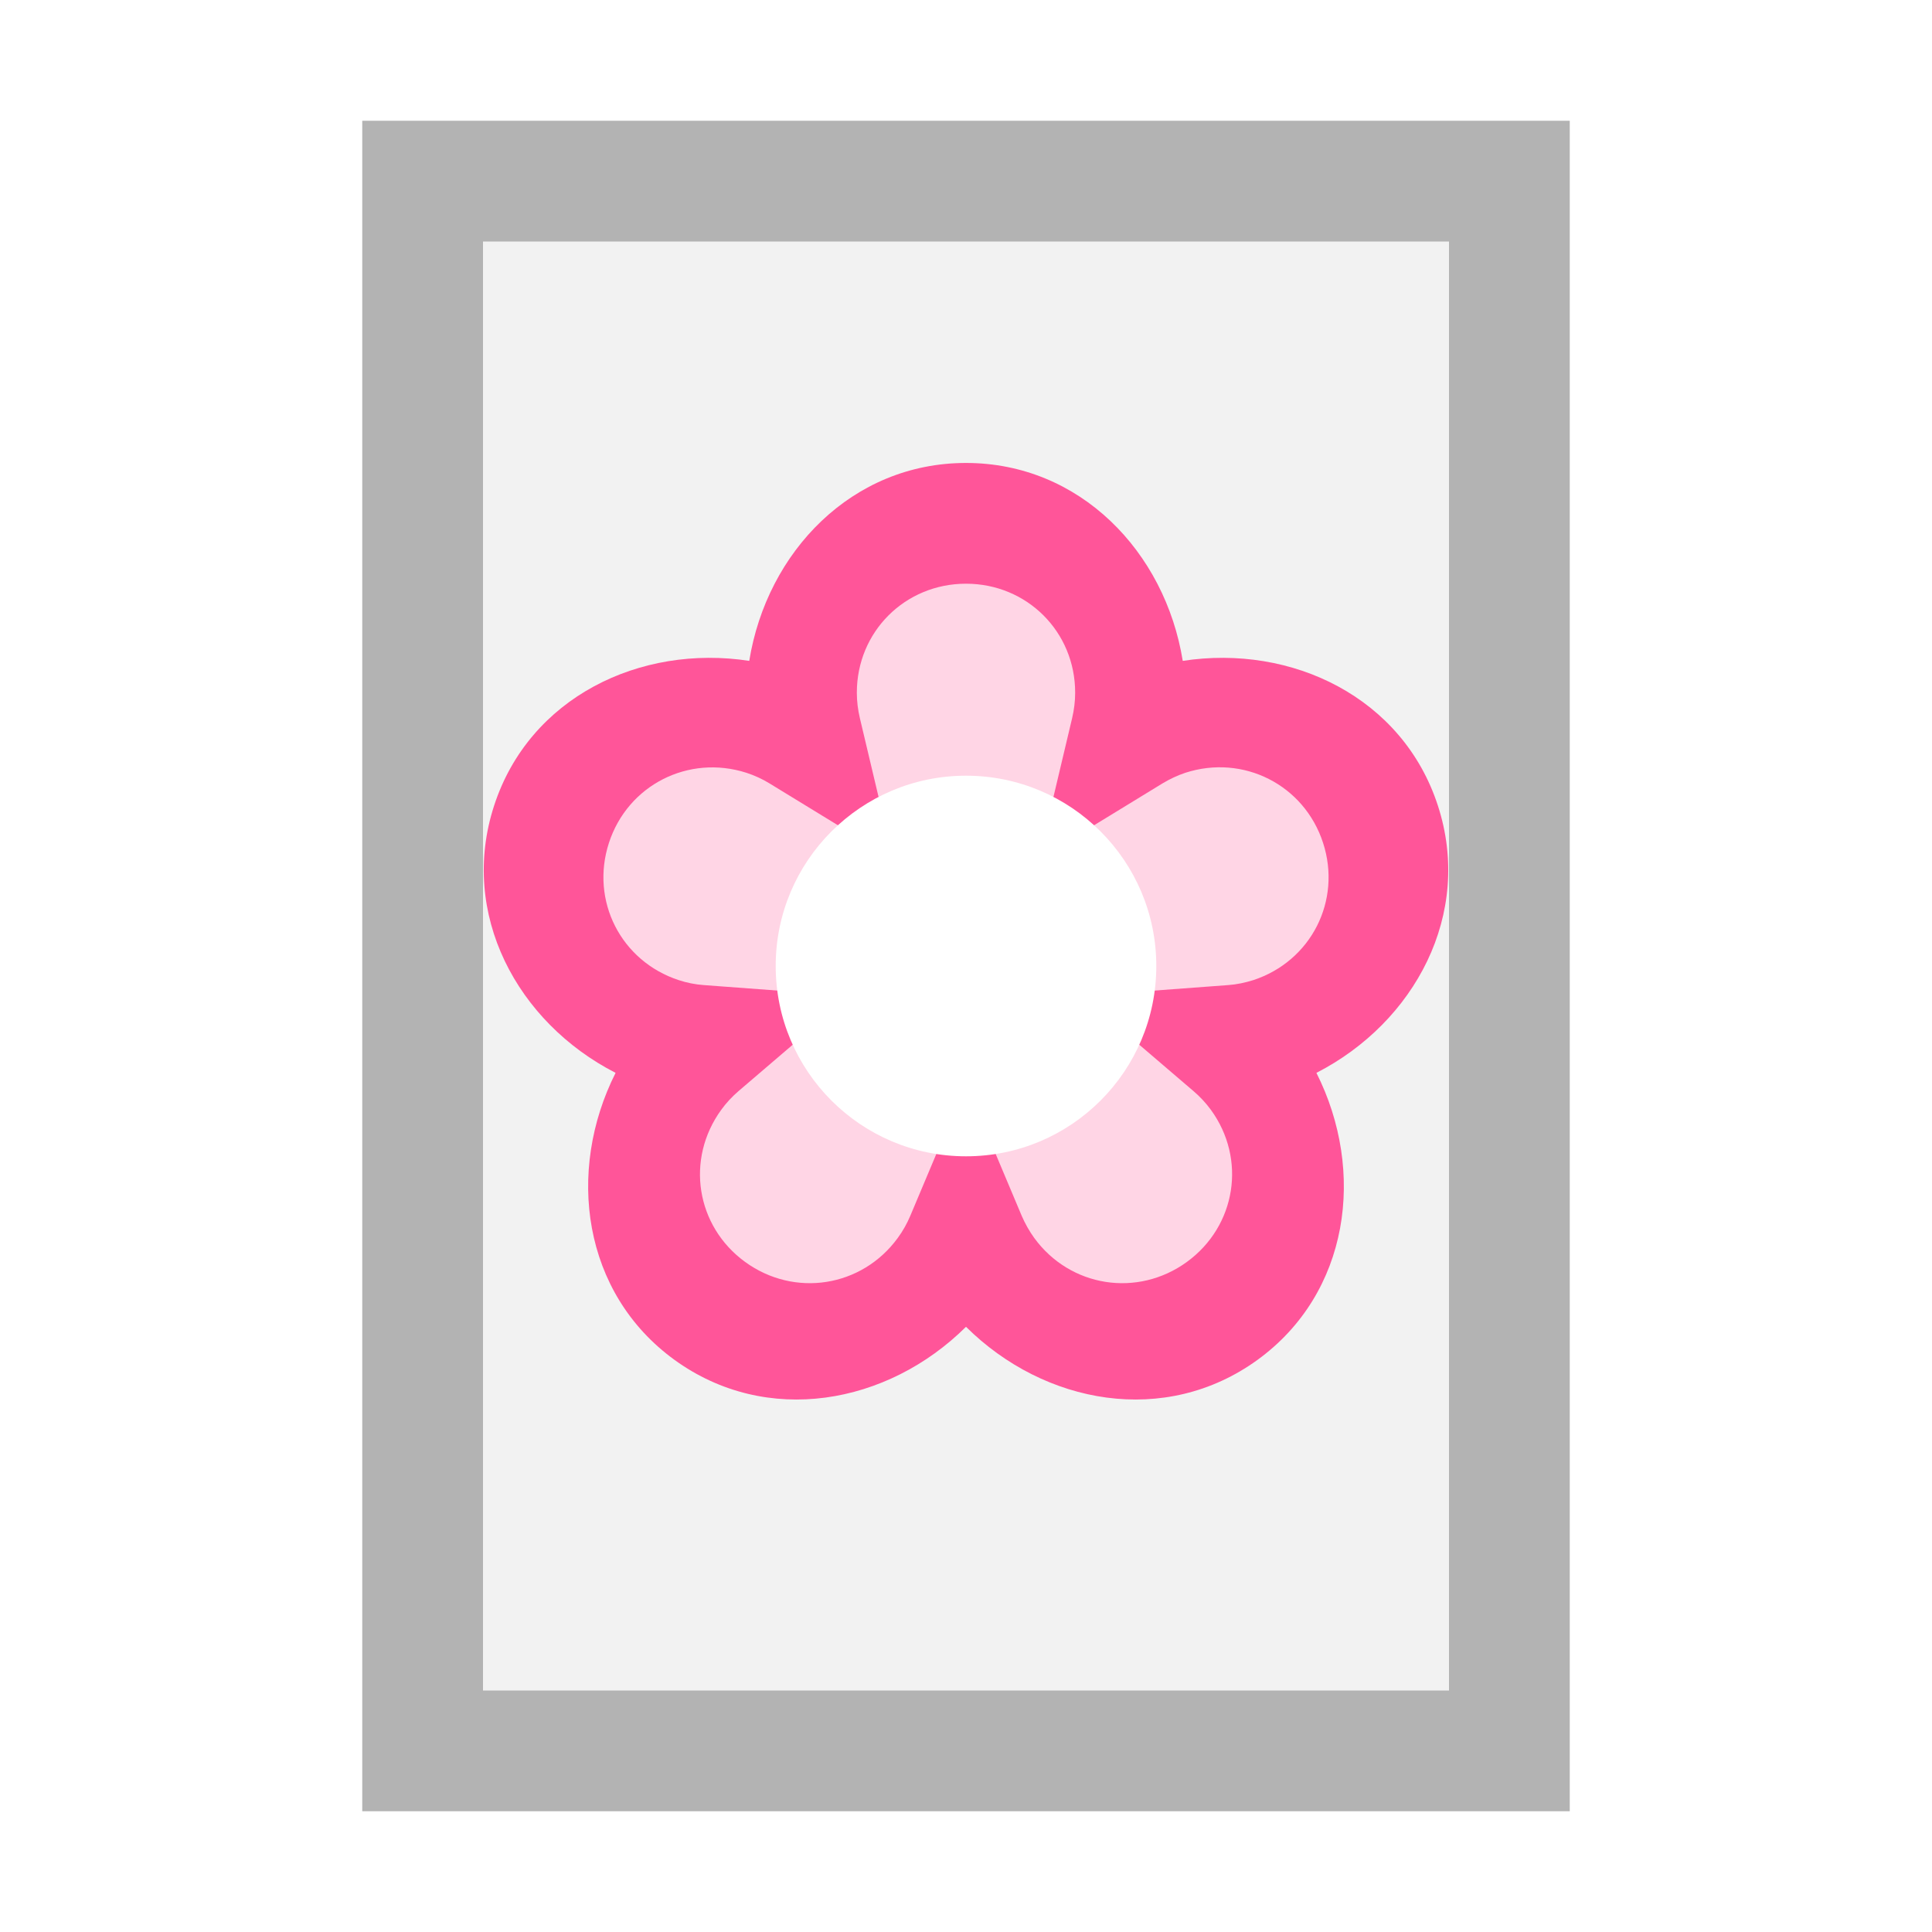 <?xml version="1.0" encoding="UTF-8" standalone="no"?>
<!-- Created with Inkscape (http://www.inkscape.org/) -->

<svg
   width="16"
   height="16"
   viewBox="0 0 16 16"
   version="1.1"
   id="svg5"
   inkscape:version="1.2.2 (732a01da63, 2022-12-09)"
   sodipodi:docname="1F000.svg"
   inkscape:export-filename="..\0000.png"
   inkscape:export-xdpi="96"
   inkscape:export-ydpi="96"
   xml:space="preserve"
   xmlns:inkscape="http://www.inkscape.org/namespaces/inkscape"
   xmlns:sodipodi="http://sodipodi.sourceforge.net/DTD/sodipodi-0.dtd"
   xmlns="http://www.w3.org/2000/svg"
   xmlns:svg="http://www.w3.org/2000/svg"><sodipodi:namedview
     id="namedview7"
     pagecolor="#cccccc"
     bordercolor="#8d8d8d"
     borderopacity="1"
     inkscape:pageshadow="2"
     inkscape:pageopacity="0"
     inkscape:pagecheckerboard="0"
     inkscape:document-units="px"
     showgrid="true"
     width="16mm"
     units="px"
     inkscape:zoom="47.125"
     inkscape:cx="7.0769231"
     inkscape:cy="9.2307693"
     inkscape:window-width="1680"
     inkscape:window-height="998"
     inkscape:window-x="-8"
     inkscape:window-y="-8"
     inkscape:window-maximized="1"
     inkscape:current-layer="layer1"
     showguides="true"
     inkscape:guide-bbox="true"
     inkscape:snap-bbox="true"
     inkscape:bbox-paths="true"
     inkscape:bbox-nodes="true"
     inkscape:snap-global="true"
     inkscape:showpageshadow="2"
     inkscape:deskcolor="#cccccc"><inkscape:grid
       type="xygrid"
       id="grid828"
       originx="0"
       originy="0"
       spacingx="1"
       spacingy="1" /></sodipodi:namedview><defs
     id="defs2" /><g
     inkscape:label="Layer 1"
     inkscape:groupmode="layer"
     id="layer1"><rect
       style="opacity:1;fill:#ffffff;stroke:none;stroke-width:4.438;stroke-linejoin:bevel;stop-color:#000000;fill-opacity:1"
       id="rect691"
       width="16"
       height="16"
       x="0"
       y="0" /><rect
       style="fill:#f2f2f2;stroke:#b3b3b3;stroke-width:1;stroke-linecap:round;stop-color:#000000"
       id="rect887"
       width="9"
       height="13"
       x="3.5"
       y="1.5" /><g
       id="path1615"><path
         style="color:#000000;fill:#ffd5e5;stroke-width:1;stroke-linecap:round;-inkscape-stroke:none"
         d="M 8,4.334 A 1.404,1.403 0 0 0 6.596,5.737 1.404,1.403 0 0 0 6.634,6.063 1.404,1.403 0 0 0 6.337,5.926 1.404,1.403 0 0 0 4.568,6.826 1.404,1.403 0 0 0 5.469,8.594 1.404,1.403 0 0 0 5.791,8.656 1.404,1.403 0 0 0 5.568,8.897 1.404,1.403 0 0 0 5.879,10.856 1.404,1.403 0 0 0 7.84,10.546 1.404,1.403 0 0 0 8,10.263 1.404,1.403 0 0 0 8.16,10.546 1.404,1.403 0 0 0 10.121,10.856 1.404,1.403 0 0 0 10.432,8.897 1.404,1.403 0 0 0 10.209,8.656 1.404,1.403 0 0 0 10.531,8.594 1.404,1.403 0 0 0 11.432,6.826 1.404,1.403 0 0 0 9.663,5.926 1.404,1.403 0 0 0 9.366,6.063 1.404,1.403 0 0 0 9.404,5.737 1.404,1.403 0 0 0 8,4.334 Z"
         id="path983" /><path
         style="color:#000000;fill:#ff5599;stroke-linecap:round;-inkscape-stroke:none"
         d="M 8,3.834 C 7.057,3.834 6.351,4.569 6.205,5.473 5.301,5.334 4.383,5.776 4.092,6.672 3.8,7.568 4.283,8.467 5.098,8.885 4.687,9.701 4.824,10.709 5.586,11.262 6.349,11.815 7.35,11.633 8,10.988 8.65,11.633 9.651,11.815 10.414,11.262 11.176,10.709 11.313,9.701 10.902,8.885 11.717,8.467 12.2,7.568 11.908,6.672 11.617,5.776 10.699,5.334 9.795,5.473 9.649,4.569 8.943,3.834 8,3.834 Z m 0,1 c 0.505,1.113e-4 0.904,0.398 0.904,0.902 v 0.002 c 5.59e-5,0.071 -0.009,0.14 -0.025,0.209 L 8.602,7.115 9.627,6.488 c 0.06,-0.036 0.123,-0.066 0.189,-0.088 0.481,-0.156 0.985,0.1 1.141,0.58 0.156,0.479 -0.099,0.98 -0.578,1.137 -0.067,0.021 -0.137,0.036 -0.207,0.041 l -1.209,0.09 0.922,0.789 c 0.054,0.046 0.101,0.097 0.143,0.154 0.297,0.408 0.209,0.963 -0.199,1.26 -0.409,0.297 -0.967,0.209 -1.264,-0.199 -0.041,-0.057 -0.076,-0.119 -0.104,-0.184 L 8,8.973 7.539,10.068 c -0.027,0.064 -0.062,0.127 -0.104,0.184 -0.297,0.408 -0.855,0.496 -1.264,0.199 C 5.763,10.154 5.676,9.6 5.973,9.191 6.014,9.134 6.062,9.083 6.115,9.037 L 7.037,8.248 5.828,8.158 C 5.758,8.153 5.688,8.139 5.621,8.117 5.142,7.96 4.887,7.459 5.043,6.98 5.199,6.501 5.702,6.246 6.182,6.4 c 0.067,0.022 0.131,0.051 0.191,0.088 L 7.398,7.115 7.121,5.947 C 7.105,5.879 7.096,5.809 7.096,5.738 v -0.002 C 7.096,5.232 7.495,4.834 8,4.834 Z"
         id="path985" /></g><circle
       style="fill:#ffffff;stroke:none;stroke-width:1;stroke-linecap:round;stop-color:#000000"
       id="path3370"
       cx="8"
       cy="8"
       r="1.576" /></g></svg>
